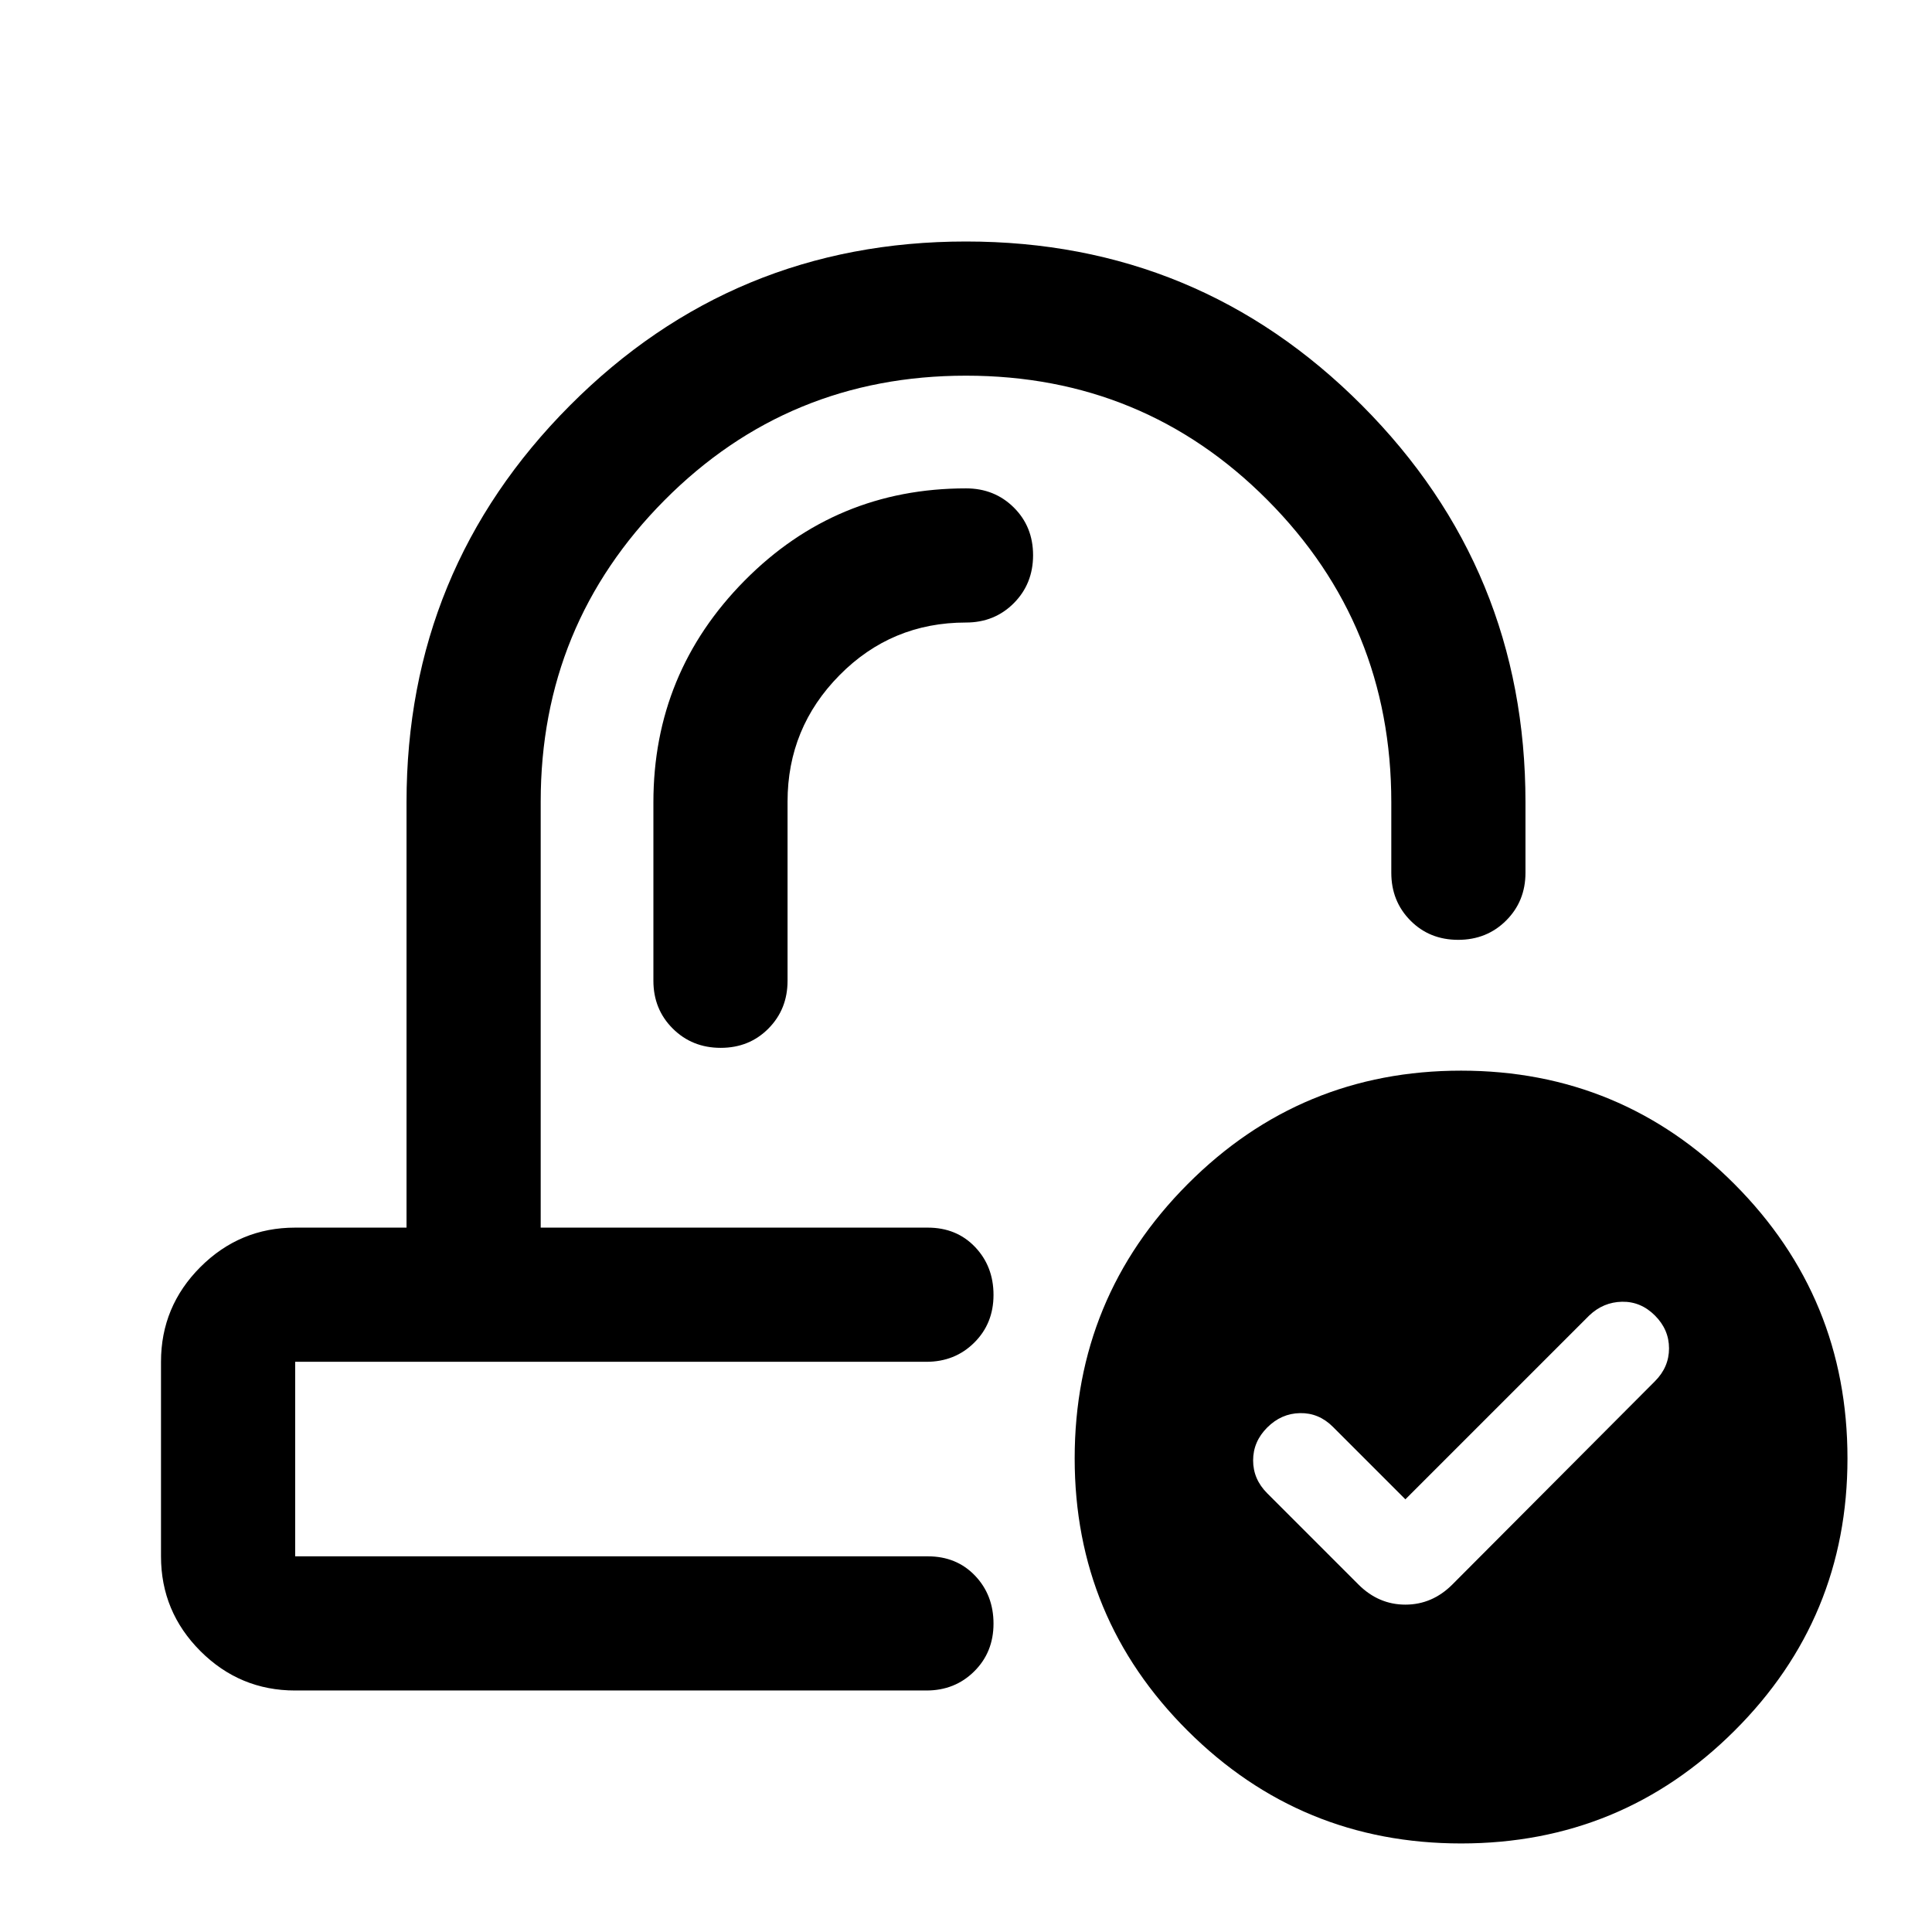 <svg xmlns="http://www.w3.org/2000/svg" height="40" viewBox="0 -960 960 960" width="40"><path d="m698.33-215-36-36q-7-7-16.33-6.83-9.33.16-16.33 7.16-7 7-7 16.34 0 9.33 7 16.33L675-172.67q10 10 23.33 10 13.34 0 23.34-10l100.66-101q7-7 7-16.33 0-9.33-7-16.33-7-7-16.33-6.84-9.33.17-16.33 6.84L698.33-215ZM493-350Zm-22 66.67ZM146.67-120q-27.5 0-47.09-19.58Q80-159.17 80-186.67v-96.66q0-27.5 19.58-47.09Q119.17-350 146.67-350H202v-211.33Q202-677 283.17-758.5 364.33-840 480-840q115.67 0 196.83 81.5Q758-677 758-561.33v35q0 14.16-9.62 23.75-9.61 9.58-23.83 9.58-14.22 0-23.72-9.58-9.5-9.59-9.5-23.75v-35q0-88.34-61.5-150.17-61.5-61.83-149.83-61.83-88.33 0-149.83 61.91-61.5 61.91-61.5 149.75V-350H461q14.33 0 23.5 9.62 9.17 9.61 9.17 23.83 0 14.22-9.59 23.72-9.58 9.5-23.75 9.5H146.67v96.66H461q14.33 0 23.5 9.62t9.17 23.83q0 14.22-9.59 23.72-9.58 9.5-23.75 9.5H146.67Zm579.34 76q-79.68 0-135.84-55.97Q534-155.93 534-235.33q0-79.96 56.16-136.31Q646.31-428 725.99-428t135.84 56.36Q918-315.29 918-235.33q0 79.4-56.16 135.36Q805.69-44 726.01-44ZM391.33-561.67q0-36.71 25.84-62.85Q443-650.67 480-650.67q14.17 0 23.75-9.61 9.58-9.62 9.58-23.84 0-14.21-9.58-23.71t-23.75-9.5q-64.67 0-110 45.82-45.33 45.83-45.33 110.18v88.66q0 14.17 9.61 23.75 9.62 9.59 23.84 9.59 14.21 0 23.71-9.59 9.5-9.58 9.5-23.75v-89Z"/></svg>